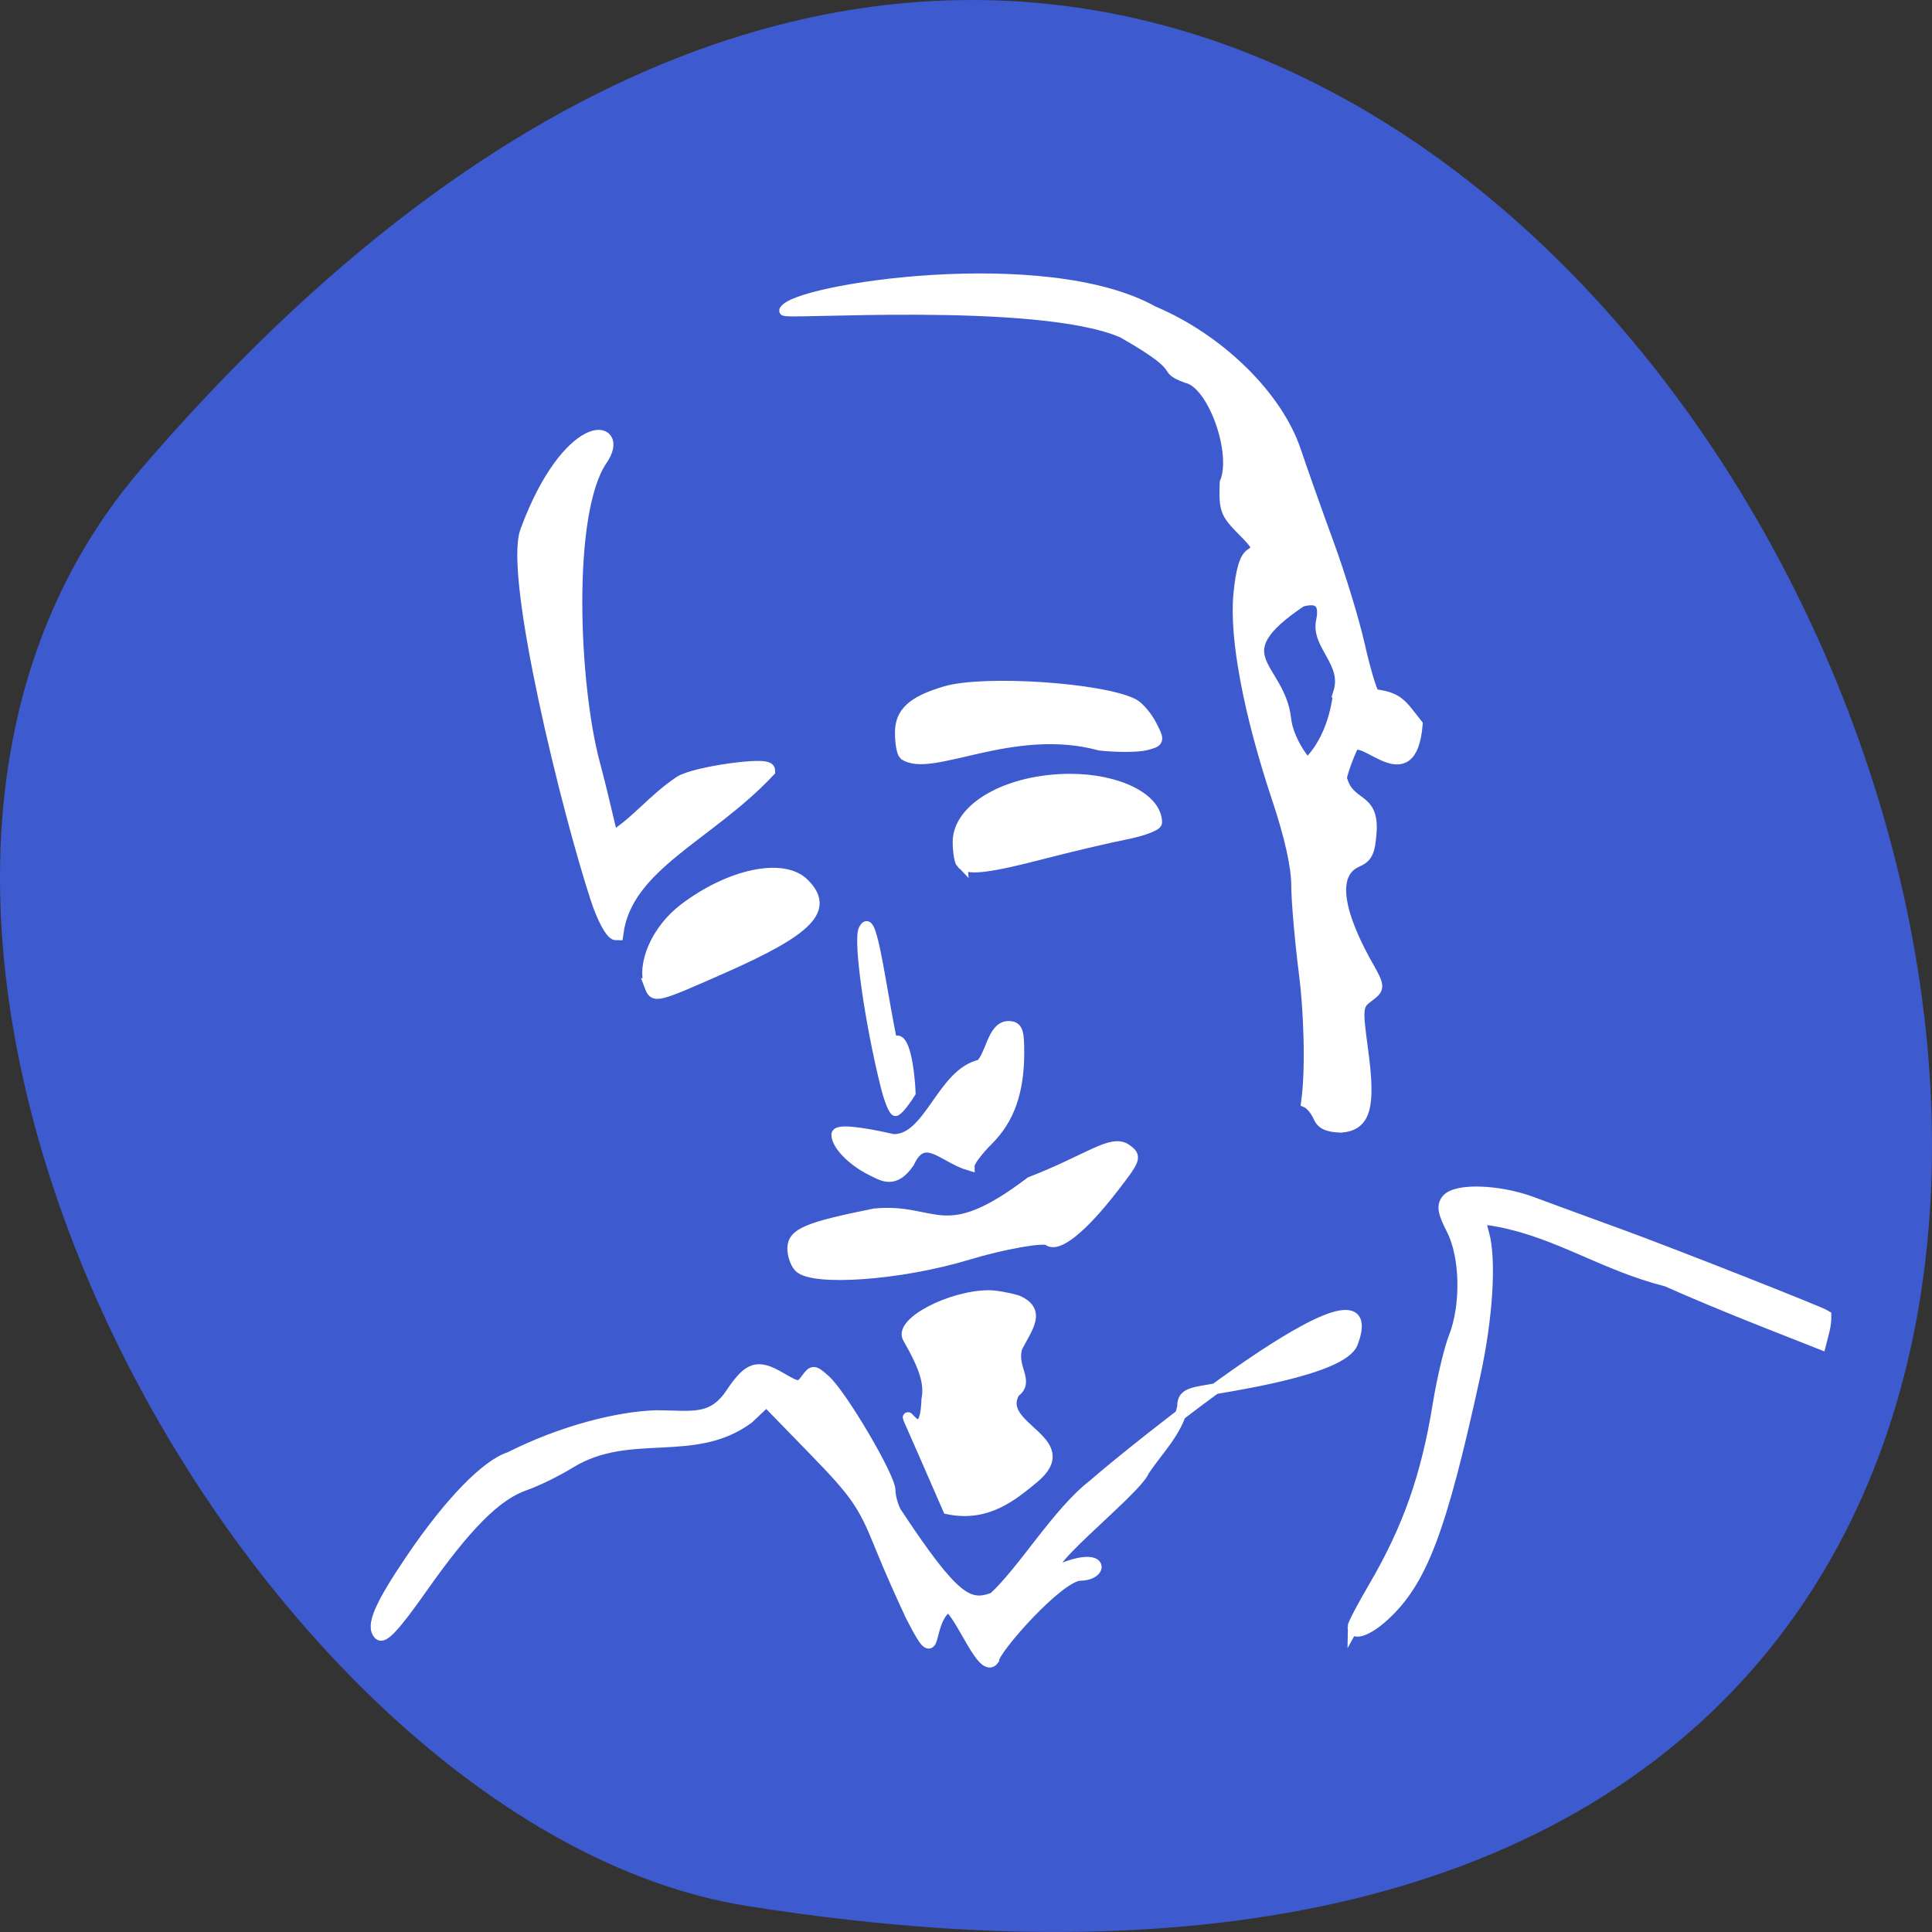 <svg xmlns="http://www.w3.org/2000/svg" viewBox="0 0 256 256"><rect x="0" y="0" width="256" height="256" fill="#333333" stroke="none"/><defs><clipPath><path d="m 269.47 688.53 c 15.602 15.625 19.17 37.38 19.17 37.38 0 0 -21.729 -3.572 -37.33 -19.2 -15.602 -15.625 -19.17 -37.38 -19.17 -37.38 0 0 21.729 3.572 37.33 19.2 z"/></clipPath><clipPath><rect fill="#fff" y="6" x="6" rx="6" height="84" width="84"/></clipPath><clipPath><path d="m 401.43 865.8 c 0 22.1 -12.842 40.01 -12.842 40.01 0 0 -12.842 -17.913 -12.842 -40.01 0 -22.1 12.842 -40.01 12.842 -40.01 0 0 12.842 17.913 12.842 40.01 z"/></clipPath><clipPath><path d="m 515.87 745.01 c 15.602 15.625 19.17 37.38 19.17 37.38 0 0 -21.729 -3.572 -37.33 -19.2 -15.602 -15.625 -19.17 -37.38 -19.17 -37.38 0 0 21.729 3.572 37.33 19.2 z"/></clipPath><clipPath><path d="m 515.87 706.72 c -15.602 15.625 -37.33 19.2 -37.33 19.2 0 0 3.567 -21.76 19.17 -37.38 15.602 -15.625 37.33 -19.2 37.33 -19.2 0 0 -3.567 21.76 -19.17 37.38 z"/></clipPath><clipPath><path d="m 538.47 738.73 c -22.06 0 -39.951 -12.861 -39.951 -12.861 0 0 17.887 -12.861 39.951 -12.861 22.06 0 39.951 12.861 39.951 12.861 0 0 -17.887 12.861 -39.951 12.861 z"/></clipPath><clipPath><path d="m 299.47 763.2 c -15.602 15.625 -37.33 19.2 -37.33 19.2 0 0 3.567 -21.76 19.17 -37.38 15.602 -15.625 37.33 -19.2 37.33 -19.2 0 0 -3.567 21.76 -19.17 37.38 z"/></clipPath><clipPath><path d="m 484.29 588.08 a 152.86 152.86 0 1 1 -305.71 0 152.86 152.86 0 1 1 305.71 0 z"/></clipPath><clipPath><rect fill="#fff" y="6" x="6" rx="6" height="84" width="84"/></clipPath><clipPath><path d="m 348.71 698.73 c -22.06 0 -39.951 -12.861 -39.951 -12.861 0 0 17.887 -12.861 39.951 -12.861 22.06 0 39.951 12.861 39.951 12.861 0 0 -17.887 12.861 -39.951 12.861 z"/></clipPath><clipPath><rect fill="#fff" y="6" x="6" rx="6" height="84" width="84"/></clipPath><clipPath><rect fill="#fff" y="6" x="6" rx="6" height="84" width="84"/></clipPath><clipPath><path d="m 184.12 701.5 a 2.236 2.236 0 0 0 -1.469 0.906 c 0 0 -3.328 4.767 -4.03 11.156 -5.02 -4.02 -10.75 -5.063 -10.75 -5.063 a 2.236 2.236 0 0 0 -2.594 2.563 c 0 0 1.034 5.765 5.063 10.781 -6.398 0.703 -11.188 4.03 -11.188 4.03 a 2.236 2.236 0 0 0 0 3.625 c 0 0 4.795 3.303 11.188 4 -4.03 5.02 -5.063 10.781 -5.063 10.781 a 2.236 2.236 0 0 0 2.594 2.563 c 0 0 5.732 -1.04 10.75 -5.063 0.703 6.393 4.03 11.188 4.03 11.188 a 2.236 2.236 0 0 0 3.625 0 c 0 0 3.311 -4.814 4 -11.219 5.03 4.047 10.781 5.094 10.781 5.094 a 2.236 2.236 0 0 0 2.594 -2.594 c 0 0 -1.062 -5.737 -5.094 -10.75 6.397 -0.696 11.219 -4 11.219 -4 a 2.236 2.236 0 0 0 0 -3.625 c 0 0 -4.817 -3.329 -11.219 -4.03 4.03 -5.01 5.094 -10.75 5.094 -10.75 a 2.236 2.236 0 0 0 -2.59 -2.6 c 0 0 -5.755 1.047 -10.781 5.094 -0.693 -6.394 -4 -11.188 -4 -11.188 a 2.236 2.236 0 0 0 -2.16 -0.91 z"/></clipPath><clipPath><path d="m 306.5 1007.55 c 10.04 -5.799 13.486 -18.642 7.687 -28.686 -5.799 -10.04 -18.642 -13.486 -28.687 -7.687 -10.04 5.799 -13.486 18.642 -7.687 28.687 5.799 10.04 18.642 13.485 28.687 7.686 z m -2 -3.464 c -8.131 4.694 -18.528 1.909 -23.22 -6.222 -4.694 -8.131 -1.909 -18.528 6.222 -23.22 8.131 -4.694 18.528 -1.909 23.22 6.222 4.694 8.131 1.909 18.528 -6.222 23.22 z"/></clipPath><clipPath><path d="m 281.15 974.51 c -8.201 8.201 -8.201 21.497 0 29.698 8.201 8.201 21.497 8.201 29.698 0 8.201 -8.201 8.201 -21.497 0 -29.698 -8.201 -8.201 -21.497 -8.201 -29.698 0 z m 2.828 2.828 c 6.639 -6.639 17.403 -6.639 24.04 0 6.639 6.639 6.639 17.403 0 24.04 -6.639 6.639 -17.403 6.639 -24.04 0 -6.639 -6.639 -6.639 -17.403 0 -24.04 z"/></clipPath><clipPath><path transform="translate(0 -0.447)" d="m 315 448 a 19 19 0 1 1 -38 0 19 19 0 1 1 38 0 z"/></clipPath><clipPath><path d="m 277.25 902.24 c -11.598 0 -21 9.402 -21 21 0 0.189 0.007 0.375 0.012 0.563 -0.005 0.188 -0.012 0.373 -0.012 0.563 0 11.598 9.402 21 21 21 11.598 0 21 -9.402 21 -21 0 -0.189 -0.007 -0.375 -0.012 -0.563 0.005 -0.188 0.012 -0.373 0.012 -0.563 0 -11.598 -9.402 -21 -21 -21 z"/></clipPath><clipPath><path d="m 471.43 685.93 c 0 22.1 -12.842 40.01 -12.842 40.01 0 0 -12.842 -17.913 -12.842 -40.01 0 -22.1 12.842 -40.01 12.842 -40.01 0 0 12.842 17.913 12.842 40.01 z"/></clipPath></defs><g fill="#3d5acf" color="#000"><path d="M 237.33,858.53 C 43.92,633.19 -142.06,1096.51 157.07,1048.9 222.66,1038.462 289.45,919.25 237.33,858.53 z" transform="matrix(-1 0 0 1 256 -796.36)"/></g><g transform="matrix(0.95 0 0 0.947 3.828 5.34)" stroke-opacity="0.996" fill="#fff" stroke="#fff"><path d="m 79.35 120.12 c -4.03 -12.242 -12.11 -45.24 -9.833 -51.41 5.794 -15.727 13.565 -15.01 10.206 -10.09 c -5.03 7.367 -4.03 31.44 -1.075 42.572 1.489 5.608 2.474 10.425 2.627 10.594 3.58 -2.179 5.873 -5.365 9.629 -7.882 1.964 -1.287 12.192 -2.743 12.192 -1.736 -8.475 9.06 -19.881 13.09 -21.17 22.76 -0.549 0 -1.709 -2.162 -2.579 -4.804 z" stroke-width="2"/><g stroke-width="1.537"><path d="m 122.08 99.92 c -0.282 -0.282 -0.512 -1.657 -0.512 -3.057 0 -2.803 1.691 -4.35 6.247 -5.716 5.332 -1.598 21.82 -0.509 26.22 1.732 0.735 0.375 1.864 1.701 2.509 2.947 1.139 2.202 1.116 2.279 -0.804 2.762 -1.087 0.273 -3.945 0.283 -6.352 0.023 -12.271 -3.349 -23.655 3.982 -27.305 1.31 z"/><path d="m 130.13 115.19 c -0.282 -0.282 -0.512 -1.64 -0.512 -3.02 0 -4.807 7.06 -8.767 15.638 -8.767 6.655 0 12.03 2.701 12.03 6.04 0 0.421 -1.989 1.159 -4.419 1.641 -2.431 0.482 -7.65 1.717 -11.597 2.745 -7.339 1.91 -10.234 2.262 -11.14 1.356 z"/><path d="m 86.63 132.36 c -1.148 -3.102 0.985 -7.935 4.777 -10.828 6.364 -4.854 13.789 -6.424 16.685 -3.529 3.55 3.55 0.766 6.442 -11.385 11.824 -9.274 4.108 -9.475 4.159 -10.08 2.532 z"/></g><path d="m 179.87 150.68 c -0.391 -0.91 -1.16 -1.838 -1.71 -2.062 0.713 -5.111 0.271 -13.448 -0.246 -17.573 -0.615 -4.813 -1.121 -10.574 -1.125 -12.802 -0.005 -2.648 -0.937 -6.844 -2.692 -12.12 -3.948 -11.863 -5.947 -22.459 -5.382 -28.523 0.322 -3.452 0.841 -5.218 1.697 -5.773 1.105 -0.715 0.993 -1.042 -1.066 -3.119 -2.485 -2.507 -2.673 -3.01 -2.536 -6.834 1.763 -4.114 -1.695 -13.922 -5.363 -14.641 -3.967 -1.515 0.682 -0.859 -8.923 -6.314 -11.826 -5.159 -48.42 -2.42 -47.13 -3.128 1.366 -2.946 36.27 -8.391 51.41 0.09 9.229 3.901 17.347 11.87 19.915 19.55 0.91 2.722 2.982 8.584 4.603 13.03 1.622 4.443 3.556 10.804 4.299 14.14 0.743 3.332 1.665 6.437 2.049 6.9 3.434 0.426 3.8 1.402 6.02 4.207 -0.856 10.268 -7.809 0.81 -9.07 3.269 -0.588 1.243 -1.267 3.136 -1.509 4.207 0.967 4.02 4.434 2.462 4.163 7.43 -0.19 2.929 -0.542 3.709 -1.956 4.33 -4.893 2.129 -0.742 10.433 1.066 13.803 2.169 3.824 2.169 3.822 0.328 5.222 -1.375 1.046 -1.416 1.515 -0.633 7.292 1.089 8.05 0.38 10.569 -3.053 10.865 -1.829 -0.075 -2.696 -0.404 -3.157 -1.444 z m 2.784 -59.44 c 1.294 -4.143 -3.093 -6.566 -2.416 -9.942 0.538 -2.541 -0.341 -3.421 -2.745 -2.745 -11.404 7.681 -2.962 8.877 -2.145 16.432 0.3 2.838 2.655 6.105 3.061 6.105 2.662 -2.685 3.809 -6.397 4.245 -9.85 z" stroke-width="1.431"/><g stroke-width="1.537"><path d="m 107.48 171.66 c -0.507 -0.507 -0.922 -1.676 -0.922 -2.597 0 -2.092 1.975 -2.932 11.378 -4.84 8.705 -0.845 9.513 4.897 21.792 -4.45 8.06 -3.113 11.319 -6.05 13.344 -4.57 1.395 1.02 1.311 1.259 -1.902 5.424 -4.25 5.509 -7.71 8.307 -8.975 7.257 -0.635 -0.527 -6.594 0.583 -11.12 1.963 -9.706 2.961 -21.713 3.695 -23.595 1.813 z"/><path d="m 117.39 158.01 c -2.597 -1.327 -4.687 -3.51 -4.687 -4.894 0 -0.684 3.056 -0.409 7.878 0.707 5.072 0.07 6.775 -9.298 12.177 -10.45 1.485 -1.383 1.681 -5.309 3.831 -5.38 1.251 0 1.477 0.56 1.473 3.651 -0.006 5.454 -1.348 9.282 -4.283 12.216 -1.447 1.447 -2.63 3.03 -2.63 3.517 -3.617 -1.074 -6.313 -4.873 -8.401 -0.361 -2.042 2.973 -3.603 1.884 -5.358 0.995 z"/></g><path d="m 123.28 220.96 c -1.184 -2.368 -3.288 -7.134 -4.675 -10.593 -2.208 -5.505 -3.344 -7.136 -9.129 -13.1 l -6.608 -6.814 l -2.518 2.384 c -7.621 5.64 -16.54 1.136 -24.809 6.192 -1.87 1.162 -4.73 2.571 -6.355 3.132 -3.969 1.369 -8.119 5.532 -14.33 14.375 -3.771 5.369 -5.4 7.142 -6.01 6.54 -1.172 -1.162 0.036 -4.01 4.502 -10.617 5.305 -7.845 10.423 -13.14 13.722 -14.2 7.311 -3.696 15.03 -5.644 20.414 -5.824 4.927 0.005 7.777 0.875 10.453 -3.131 2.468 -3.695 3.676 -4.083 6.881 -2.209 2.502 1.463 2.678 1.473 3.609 0.212 0.93 -1.261 1.06 -1.253 2.639 0.162 2.304 2.063 9.05 13.553 9.05 15.41 0 0.838 0.367 2.204 0.817 3.035 8.166 12.409 10.149 13.318 13.635 11.994 4.109 -3.748 8.962 -12 13.897 -15.794 4.134 -3.694 41.619 -34.34 36.16 -19.849 -1.478 3.834 -17.505 6.08 -21.14 6.755 -2.041 0.379 -2.568 0.833 -2.568 2.208 -0.752 3.462 -3.499 6.05 -5.394 8.958 -1.153 2.867 -17.01 15.15 -11.23 13.563 5.792 -2.26 5.511 1 2.373 1.036 -2.964 0 -12.09 10.415 -12.09 11.796 -1.516 2.188 -4.538 -6.424 -6.393 -7.432 -3.272 2.386 -1.125 9.166 -4.913 1.813 z" stroke-width="1.504"/><path d="m 184.69 222 c 0 -0.324 1.309 -2.831 2.91 -5.572 4.769 -8.169 7.352 -15.515 8.958 -25.475 0.568 -3.525 1.574 -7.793 2.235 -9.484 1.752 -4.483 1.61 -11.306 -0.314 -15.08 -1.242 -2.434 -1.387 -3.338 -0.674 -4.197 1.278 -1.54 7.221 -1.343 11.865 0.393 2.114 0.79 7.648 2.827 12.298 4.527 6.978 2.55 27.85 10.801 28.668 11.333 0.026 1.434 -0.359 2.494 -0.729 3.97 l -8.205 -3.249 c -4.513 -1.787 -10.479 -4.286 -13.259 -5.554 -8.692 -2.187 -14.888 -6.65 -23.271 -8.317 -2.874 -0.539 -2.877 -0.537 -2.263 1.666 1.028 3.691 0.524 11.785 -1.237 19.884 -4.713 21.672 -7.396 28.773 -12.704 33.626 -2.219 2.029 -4.275 2.762 -4.275 1.525 z" stroke-width="1.537"/><path d="m 124.59 197.25 c -4.663 -10.726 0.334 2.031 0.628 -7.078 0.417 -2.254 -0.253 -4.446 -2.623 -8.591 -1.24 -2.168 5.957 -5.956 11.339 -5.969 0.892 -0.002 2.677 0.319 3.967 0.714 3.36 1.464 1.362 3.806 -0.046 6.567 -0.883 2.854 1.787 4.745 -0.351 6.281 -2.883 5.01 9.09 6.688 2.623 12.05 -2.967 2.456 -6.515 5.42 -11.942 4.295 z" stroke-width="1.446"/><path d="m 119.44 146.34 c -2.245 -9.02 -3.842 -20.42 -3.074 -21.948 0.765 -1.524 1.331 0.161 2.683 7.993 0.72 4.17 1.378 7.684 1.463 7.809 1.777 -1.772 2.429 4.583 2.528 7.091 -0.884 1.428 -1.858 2.596 -2.164 2.596 -0.306 0 -0.952 -1.593 -1.437 -3.541 z" stroke-width="1.282"/></g></svg>